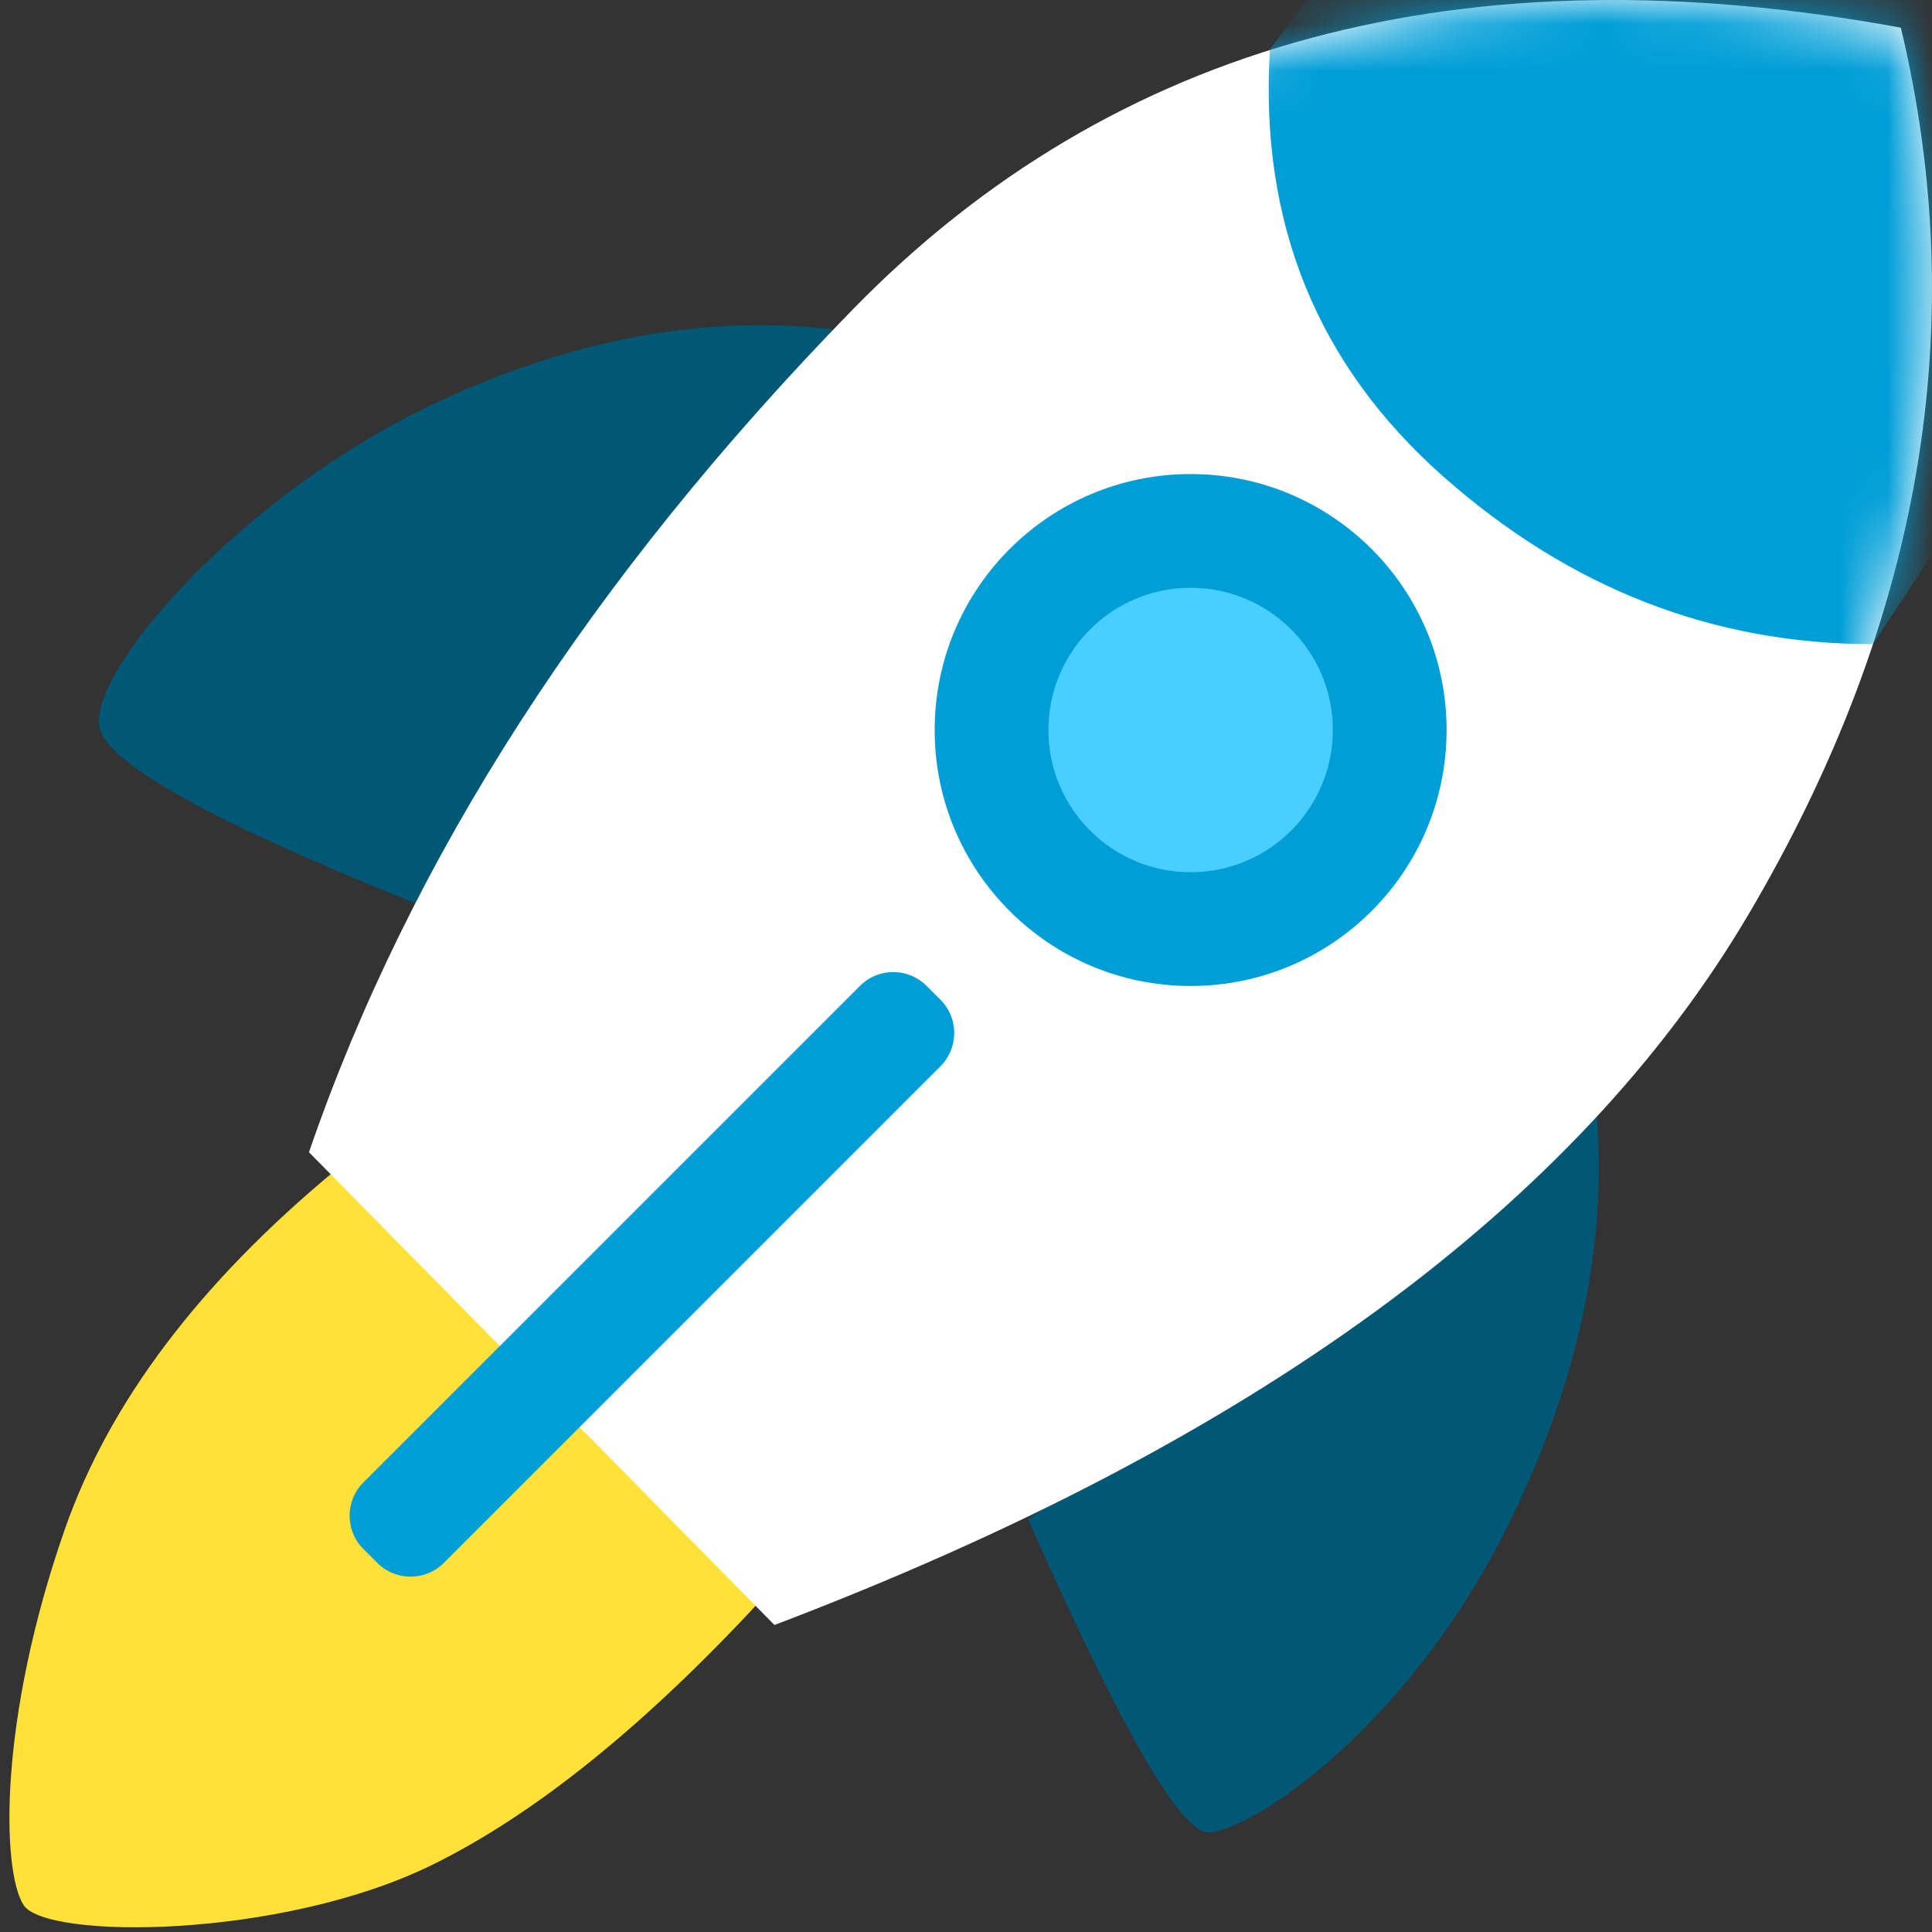 <svg width="41" height="41" viewBox="0 0 41 41" xmlns="http://www.w3.org/2000/svg" xmlns:xlink="http://www.w3.org/1999/xlink">
    <rect x="0" y="0" width="41" height="41" fill="#333333" stroke="none"/>
    <defs>
        <path d="M33.782.587c-9.28-1.7-16.696.295-22.247 5.985C5.985 12.262 2.14 18.222 0 24.452l9.878 10.033c10.125-3.849 17.017-8.879 20.677-15.09S35.291 6.915 33.782.587z" id="a"/>
    </defs>
    <g fill="none" fill-rule="evenodd">
        <path d="M7.119 24.834c-2.891 2.394-4.806 4.935-5.745 7.624C-.034 36.492.033 39.695.5 40.428c.467.733 5.475.733 8.707-.87 2.155-1.068 4.46-2.925 6.915-5.573l-9.003-9.151z" fill="#FFE137"/>
        <path d="M33.887 23.678c.217 2.756-.389 5.609-1.818 8.558-2.143 4.424-5.55 6.65-6.43 6.65-.587 0-1.861-2.217-3.824-6.65l12.072-8.558zM8.816 19.169c-4.256-1.707-6.489-2.94-6.697-3.7-.312-1.14 2.977-5.006 7.244-6.974 2.845-1.312 5.613-1.814 8.304-1.508L8.817 19.17z" fill="#005776"/>
        <g transform="translate(6.557)">
            <mask id="b" fill="#fff">
                <use xlink:href="#a"/>
            </mask>
            <use fill="#FFF" xlink:href="#a"/>
            <path d="M20.393 1.048c-.227 3.674 1 6.696 3.681 9.067 2.681 2.37 5.72 3.555 9.115 3.555l3.087-4.665-1.448-9.782-12.598-.679-1.837 2.504z" fill="#009ED7" mask="url(#b)"/>
            <g mask="url(#b)">
                <g transform="translate(13.278 10.06)">
                    <circle fill="#009ED7" cx="5.432" cy="5.432" r="5.432"/>
                    <circle fill="#48CFFF" cx="5.432" cy="5.432" r="3.018"/>
                </g>
            </g>
        </g>
        <path d="M7.713 31.458 18.25 20.922a1 1 0 0 1 1.414 0l.293.293a1 1 0 0 1 0 1.414L9.42 33.166a1 1 0 0 1-1.414 0l-.293-.293a1 1 0 0 1 0-1.415z" fill="#009ED7"/>
    </g>
</svg>
